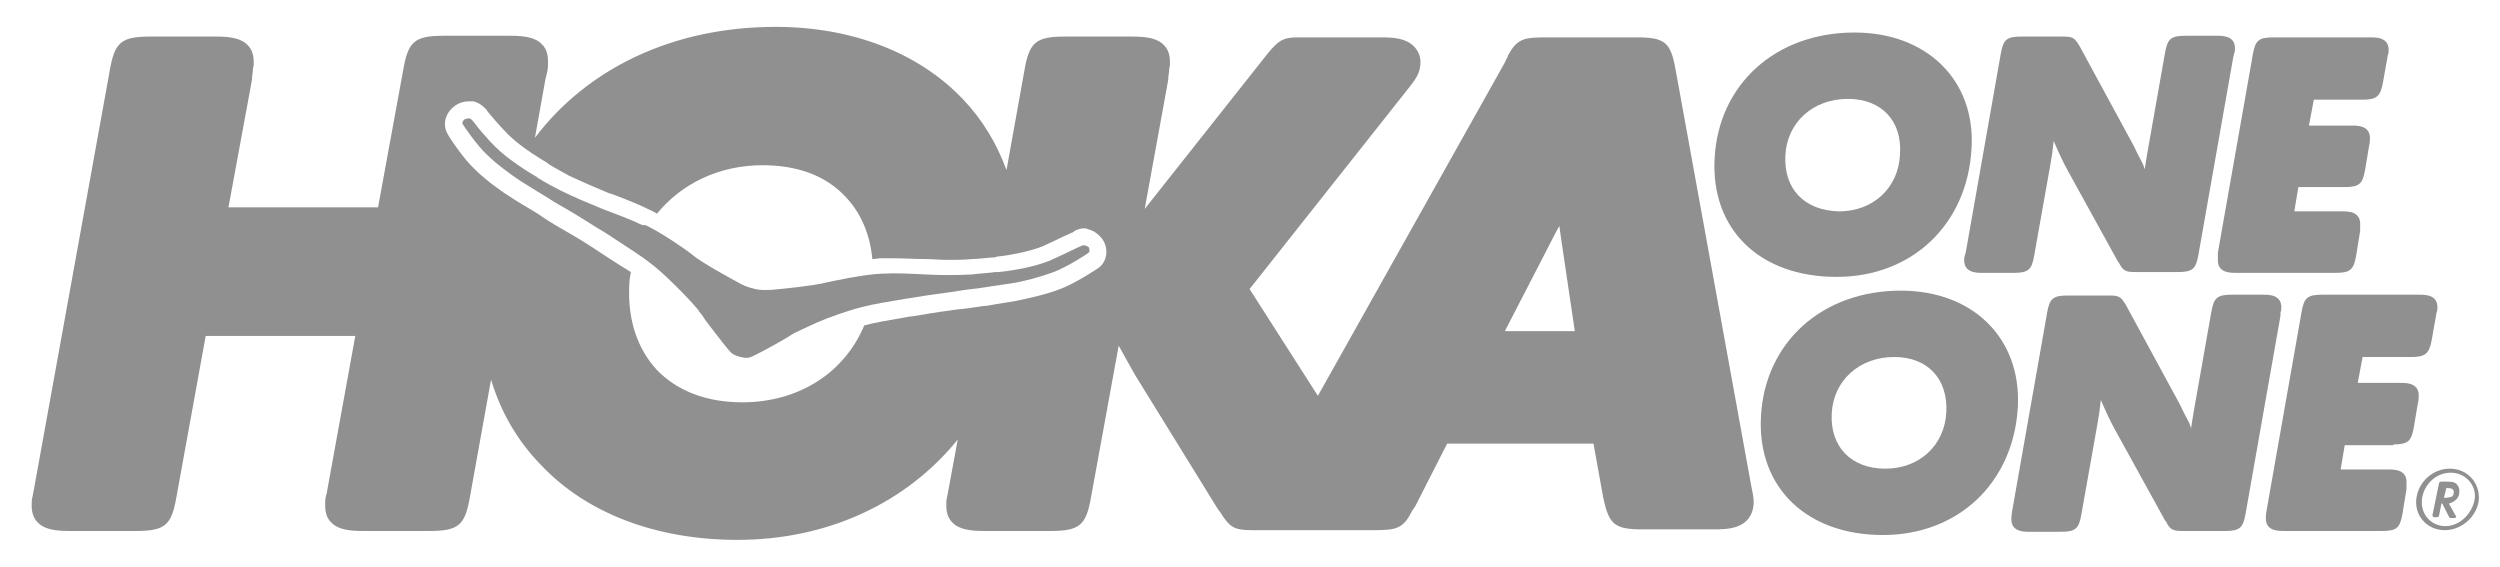 <svg width="300" height="68" viewBox="0 0 300 68" fill="none" xmlns="http://www.w3.org/2000/svg">
<path d="M220.39 33.227C229.463 33.227 236.098 26.916 236.585 17.788C237.073 9.632 231.22 3.903 222.537 3.903C213.073 3.903 206.244 10.117 205.756 18.953C205.268 27.498 211.122 33.227 220.39 33.227ZM214.244 18.662C214.439 14.681 217.561 11.865 221.756 11.865C225.756 11.865 228.293 14.487 228 18.565C227.805 22.546 224.78 25.362 220.683 25.362C216.488 25.265 214.049 22.643 214.244 18.662Z" fill="#909090"/>
<path d="M235.707 31.091C235.61 32.742 237.171 32.742 237.854 32.742H241.659C243.415 32.742 243.805 32.353 244.098 30.703L246.049 19.73C246.244 18.662 246.342 17.885 246.439 16.914C247.025 18.274 247.512 19.342 248.098 20.41L254.147 31.382L254.244 31.48C254.732 32.45 255.025 32.645 256.195 32.645H261.366C263.122 32.645 263.512 32.256 263.805 30.606L268 6.816L268.098 6.427C268.195 6.136 268.195 6.136 268.195 5.942C268.293 4.291 266.732 4.291 266.049 4.291H262.244C260.488 4.291 260.098 4.679 259.805 6.33L257.659 18.468C257.561 19.05 257.464 19.633 257.366 20.313L257.171 19.73C256.781 18.953 256.39 18.274 256.098 17.594L249.561 5.553C248.976 4.582 248.781 4.388 247.61 4.388H242.537C240.781 4.388 240.39 4.777 240.098 6.427L235.903 30.217C235.707 30.897 235.707 30.897 235.707 31.091Z" fill="#909090"/>
<path d="M266.146 31.091C266.049 32.742 267.61 32.742 268.293 32.742H280.293C282.049 32.742 282.439 32.353 282.732 30.703L283.22 27.692C283.22 27.595 283.22 27.498 283.22 27.401C283.22 27.207 283.22 27.11 283.22 27.013C283.317 25.362 281.756 25.362 281.073 25.362H275.317L275.805 22.449H281.366C283.122 22.449 283.512 22.061 283.805 20.41L284.293 17.497C284.39 17.108 284.39 16.817 284.39 16.72C284.488 15.069 282.927 15.069 282.244 15.069H277.073L277.659 11.962H283.512C285.171 11.962 285.659 11.574 285.951 9.923L286.537 6.622C286.634 6.33 286.634 6.33 286.634 6.136C286.732 4.485 285.171 4.485 284.488 4.485H272.781C271.025 4.485 270.634 4.874 270.342 6.524L266.146 30.314C266.146 30.8 266.146 30.897 266.146 31.091Z" fill="#909090"/>
<path d="M228.098 34.878C218.634 34.878 211.805 41.093 211.317 49.929C210.829 58.474 216.781 64.203 225.951 64.203C235.025 64.203 241.659 57.891 242.146 48.764C242.537 40.607 236.781 34.878 228.098 34.878ZM233.561 49.443C233.366 53.424 230.342 56.24 226.244 56.24C222.146 56.24 219.61 53.619 219.805 49.638C220 45.656 223.122 42.84 227.317 42.84C231.317 42.84 233.756 45.462 233.561 49.443Z" fill="#909090"/>
<path d="M273.659 37.5C273.756 37.209 273.756 37.209 273.756 37.014C273.854 35.364 272.293 35.364 271.61 35.364H267.805C266.049 35.364 265.659 35.752 265.366 37.403L263.22 49.54C263.122 50.123 263.024 50.706 262.927 51.385L262.732 50.803C262.342 50.026 261.951 49.346 261.659 48.666L255.122 36.626C254.537 35.655 254.342 35.461 253.171 35.461H248.098C246.342 35.461 245.951 35.849 245.659 37.5L241.464 61.29C241.366 61.969 241.366 61.969 241.366 62.163C241.268 63.814 242.829 63.814 243.512 63.814H247.317C249.073 63.814 249.464 63.426 249.756 61.775L251.707 50.803C251.903 49.734 252 48.958 252.098 47.987C252.683 49.346 253.171 50.414 253.756 51.482L259.805 62.455L259.903 62.552C260.39 63.523 260.683 63.717 261.854 63.717H267.024C268.781 63.717 269.171 63.329 269.464 61.678L273.659 37.888V37.5Z" fill="#909090"/>
<path d="M287.22 53.327C288.976 53.327 289.366 52.939 289.659 51.288L290.146 48.375C290.244 47.987 290.244 47.792 290.244 47.598C290.342 45.948 288.781 45.948 288.098 45.948H282.927L283.512 42.84H289.366C291.025 42.84 291.512 42.452 291.805 40.801L292.39 37.5C292.488 37.209 292.488 37.209 292.488 37.014C292.585 35.364 291.025 35.364 290.342 35.364H278.634C276.878 35.364 276.488 35.752 276.195 37.403L272 61.193C271.903 61.775 271.903 61.872 271.903 62.066C271.805 63.717 273.366 63.717 274.049 63.717H285.854C287.61 63.717 288 63.329 288.293 61.678L288.781 58.668C288.781 58.571 288.781 58.474 288.781 58.377C288.781 58.182 288.781 58.085 288.781 57.988C288.878 56.337 287.317 56.337 286.634 56.337H280.878L281.366 53.424H287.22V53.327Z" fill="#909090"/>
<path d="M130.146 29.44C130.049 29.44 130.049 29.44 129.951 29.44C129.854 29.44 129.756 29.538 129.463 29.635C128.683 30.023 127.024 30.8 125.951 31.285C123.805 32.159 120.878 32.548 119.805 32.645C119.61 32.645 119.512 32.645 119.415 32.645C118.927 32.742 117.268 32.839 116.585 32.936C114.829 33.033 112.878 33.033 111.122 32.936C109.171 32.839 107.415 32.742 105.951 32.839H105.756C103.61 32.936 100 33.713 99.122 33.907C97.659 34.295 93.756 34.684 92.585 34.781C92.195 34.781 91.512 34.878 90.634 34.684C89.756 34.49 89.073 34.198 88.781 34.004C87.707 33.422 84.293 31.577 83.122 30.606C82.439 30.023 79.317 27.887 77.463 27.013H77.073C75.707 26.333 74.049 25.75 72.293 25.071C70.634 24.391 68.781 23.614 67.22 22.837C66.634 22.546 65.171 21.769 64.781 21.478C64.683 21.478 64.585 21.381 64.488 21.284C63.512 20.701 61.073 19.245 59.415 17.594C58.537 16.72 57.366 15.361 56.878 14.681C56.683 14.487 56.585 14.293 56.488 14.293C56.488 14.293 56.39 14.195 56.293 14.195C56.098 14.195 55.903 14.293 55.805 14.293C55.61 14.39 55.415 14.681 55.512 14.875C55.61 15.069 57.268 17.497 58.439 18.565C59.61 19.73 61.366 20.992 62.537 21.769C63.122 22.158 65.854 23.808 65.854 23.808C66.537 24.294 67.317 24.682 68.293 25.265C69.463 25.945 70.927 26.916 72.878 28.081L73.463 28.469C77.463 31.091 78.341 31.577 81.171 34.392C82.537 35.752 83.317 36.626 83.805 37.209L83.903 37.403C84.098 37.597 84.39 37.985 84.683 38.471C85.366 39.345 86.439 40.801 87.415 41.967C87.805 42.452 88.098 42.646 88.878 42.84C89.659 43.035 89.951 42.938 90.537 42.646C91.903 41.966 93.463 41.093 94.439 40.51C94.927 40.219 95.317 39.927 95.61 39.83L95.805 39.733C96.488 39.442 97.561 38.859 99.317 38.179C103.024 36.82 104 36.626 108.683 35.849L109.366 35.752C111.61 35.364 113.268 35.169 114.634 34.975C115.707 34.781 116.585 34.684 117.463 34.587C117.463 34.587 120.585 34.101 121.366 34.004C122.732 33.81 124.878 33.227 126.439 32.645C128 32.062 130.439 30.509 130.634 30.314C130.829 30.217 130.732 29.829 130.634 29.635C130.537 29.635 130.342 29.44 130.146 29.44Z" fill="#909090"/>
<path d="M201.073 8.369C200.488 5.068 199.805 4.485 196.39 4.485H185.463C182.829 4.485 182.049 4.679 180.976 6.622L180.878 6.913C180.781 7.01 180.683 7.301 180.585 7.495L158.146 47.501L149.951 34.684L168.781 10.894C169.951 9.437 170.342 8.855 170.439 7.787C170.537 6.913 170.244 6.136 169.659 5.553C168.683 4.582 167.22 4.485 165.756 4.485H155.707C153.854 4.485 153.366 4.971 152.195 6.33L137.366 25.071L140.195 9.535V9.34C140.195 9.049 140.293 8.758 140.293 8.466C140.293 8.175 140.39 7.981 140.39 7.787C140.39 7.398 140.488 6.233 139.707 5.456C138.927 4.582 137.561 4.388 135.902 4.388H127.805C124.293 4.388 123.512 5.068 122.927 8.466L120.781 20.41C119.61 17.206 117.854 14.293 115.512 11.865C110.244 6.33 102.244 3.223 93.073 3.223C80.683 3.223 70.439 8.272 64.195 16.526L65.463 9.437L65.659 8.661C65.756 8.175 65.756 8.078 65.756 7.69C65.756 7.301 65.854 6.136 65.073 5.359C64.293 4.485 62.927 4.291 61.268 4.291H53.268C49.756 4.291 48.976 4.971 48.39 8.369L45.366 24.877H27.415L30.244 9.535V9.34C30.244 9.049 30.341 8.758 30.341 8.466C30.341 8.175 30.439 7.981 30.439 7.787C30.439 7.398 30.537 6.233 29.756 5.456C28.976 4.582 27.61 4.388 25.951 4.388H18.049C14.537 4.388 13.756 5.068 13.171 8.466L4.098 58.571C3.902 59.736 3.805 59.833 3.805 60.319C3.805 60.707 3.707 61.872 4.488 62.649C5.268 63.523 6.634 63.717 8.293 63.717H16.293C19.805 63.717 20.585 63.038 21.171 59.639L24.683 40.316H42.634L39.317 58.571L39.22 59.153C39.024 59.833 39.024 59.93 39.024 60.319C39.024 60.707 38.927 61.872 39.707 62.649C40.488 63.523 41.854 63.717 43.512 63.717H51.512C55.024 63.717 55.805 63.038 56.39 59.639L58.927 45.559C60.098 49.443 62.049 52.842 64.878 55.755C70.341 61.581 78.732 64.785 88.488 64.785C99.512 64.785 108.878 60.221 114.927 52.745L113.854 58.571C113.659 59.736 113.561 59.833 113.561 60.319C113.561 60.707 113.463 61.872 114.244 62.649C115.024 63.523 116.39 63.717 118.049 63.717H126.049C129.561 63.717 130.342 63.038 130.927 59.639L134.244 41.481C134.927 42.743 135.61 43.908 136.195 44.977L146.146 61.095L146.439 61.484C147.61 63.329 148.098 63.62 150.342 63.62H155.805H160.976H164.878C167.61 63.62 168.39 63.426 169.463 61.29L169.659 60.998C169.756 60.901 169.854 60.707 169.951 60.513L173.659 53.23H191.22L192.39 59.736C193.073 62.94 193.756 63.523 197.073 63.523H205.756C207.22 63.523 210.244 63.523 210.439 60.416C210.439 59.833 210.439 59.736 210.146 58.279L201.073 8.369ZM131.805 32.159C131.805 32.159 129.073 34.004 127.22 34.684C125.463 35.364 123.22 35.849 121.756 36.14C121.268 36.237 119.805 36.432 118.829 36.626C118.342 36.723 118.049 36.723 117.951 36.723C117.171 36.82 116.293 37.014 115.122 37.111H115.024C113.659 37.306 112.098 37.5 109.951 37.888L109.268 37.985H109.171C106.537 38.471 105.073 38.665 103.707 39.053C101.366 44.685 95.903 48.278 89.073 48.278C84.781 48.278 81.268 46.919 78.829 44.394C76.488 41.869 75.317 38.374 75.512 34.295C75.512 33.713 75.61 33.13 75.707 32.645C74.732 32.062 73.659 31.382 72.195 30.411L71.61 30.023C69.854 28.858 68.488 28.081 67.317 27.401L67.122 27.304C66.146 26.721 65.366 26.236 64.683 25.75L64.39 25.556C63.122 24.779 61.756 24.003 61.366 23.711C60.683 23.323 58.439 21.769 56.976 20.313C55.512 18.953 53.756 16.235 53.756 16.137C53.073 15.069 53.366 13.613 54.537 12.739C55.024 12.351 55.707 12.156 56.293 12.156C56.488 12.156 56.585 12.156 56.781 12.156C57.268 12.253 57.756 12.545 58.146 12.933L58.244 13.03C58.342 13.127 58.439 13.224 58.537 13.419C58.927 13.904 60.195 15.361 60.976 16.137C61.659 16.817 63.024 17.982 65.659 19.536L65.756 19.633C65.854 19.73 65.951 19.73 66.049 19.827C66.341 20.021 67.61 20.701 68.293 21.09C69.756 21.769 71.512 22.546 73.171 23.226H73.268C75.122 23.906 76.781 24.585 78.146 25.265L78.341 25.362C78.537 25.459 78.732 25.556 78.829 25.653C81.756 22.061 86.244 19.827 91.512 19.827C95.707 19.827 99.122 21.09 101.463 23.614C103.317 25.556 104.39 28.081 104.683 31.091C104.976 31.091 105.366 30.994 105.659 30.994H105.854C106.244 30.994 106.732 30.994 107.22 30.994C108.488 30.994 109.951 31.091 111.22 31.091C112 31.091 112.781 31.188 113.659 31.188C114.634 31.188 115.61 31.188 116.585 31.091C117.268 31.091 118.829 30.897 119.122 30.897H119.22C119.317 30.897 119.415 30.897 119.61 30.8C120.585 30.703 123.22 30.314 125.171 29.538C126.244 29.052 128 28.178 128.488 27.984C128.781 27.887 128.878 27.79 128.976 27.692L129.171 27.595C129.463 27.498 129.756 27.401 130.049 27.401C130.244 27.401 130.342 27.401 130.537 27.498C131.415 27.692 132.098 28.372 132.39 28.858C133.073 30.023 132.781 31.48 131.805 32.159ZM180.585 39.733L186.146 28.955C186.439 28.372 186.732 27.79 187.122 27.11C187.22 27.984 187.415 29.149 187.61 30.509L188.976 39.733H180.585Z" fill="#909090"/>
<path d="M293.951 56.24C291.902 56.24 290.146 57.891 289.951 59.93C289.756 61.969 291.317 63.62 293.366 63.62C295.415 63.62 297.268 61.969 297.463 59.93C297.561 57.891 296.098 56.24 293.951 56.24ZM293.463 63.135C291.707 63.135 290.439 61.678 290.634 59.93C290.829 58.182 292.293 56.726 294.049 56.726H294.146C295.805 56.726 297.171 58.182 296.976 59.833C296.683 61.678 295.122 63.135 293.463 63.135Z" fill="#909090"/>
<path d="M295.122 59.056C295.122 58.765 295.122 58.474 294.927 58.279C294.732 57.891 294.342 57.794 293.659 57.794H292.976C292.781 57.794 292.683 57.891 292.683 57.988L291.903 61.775V61.872C291.903 61.969 292 62.066 292.098 62.066H292.39C292.586 62.066 292.683 61.969 292.683 61.872L292.976 60.416H293.073L293.854 61.969C293.951 62.163 293.951 62.163 294.146 62.163H294.537C294.634 62.163 294.732 62.066 294.732 62.066V61.969L293.854 60.416H293.951C294.732 60.124 295.122 59.639 295.122 59.056ZM293.464 59.736H293.268L293.561 58.571H293.756C294.244 58.571 294.537 58.765 294.439 59.153C294.439 59.348 294.342 59.542 294.146 59.639C293.951 59.639 293.756 59.736 293.464 59.736Z" fill="#909090"/>
</svg>

